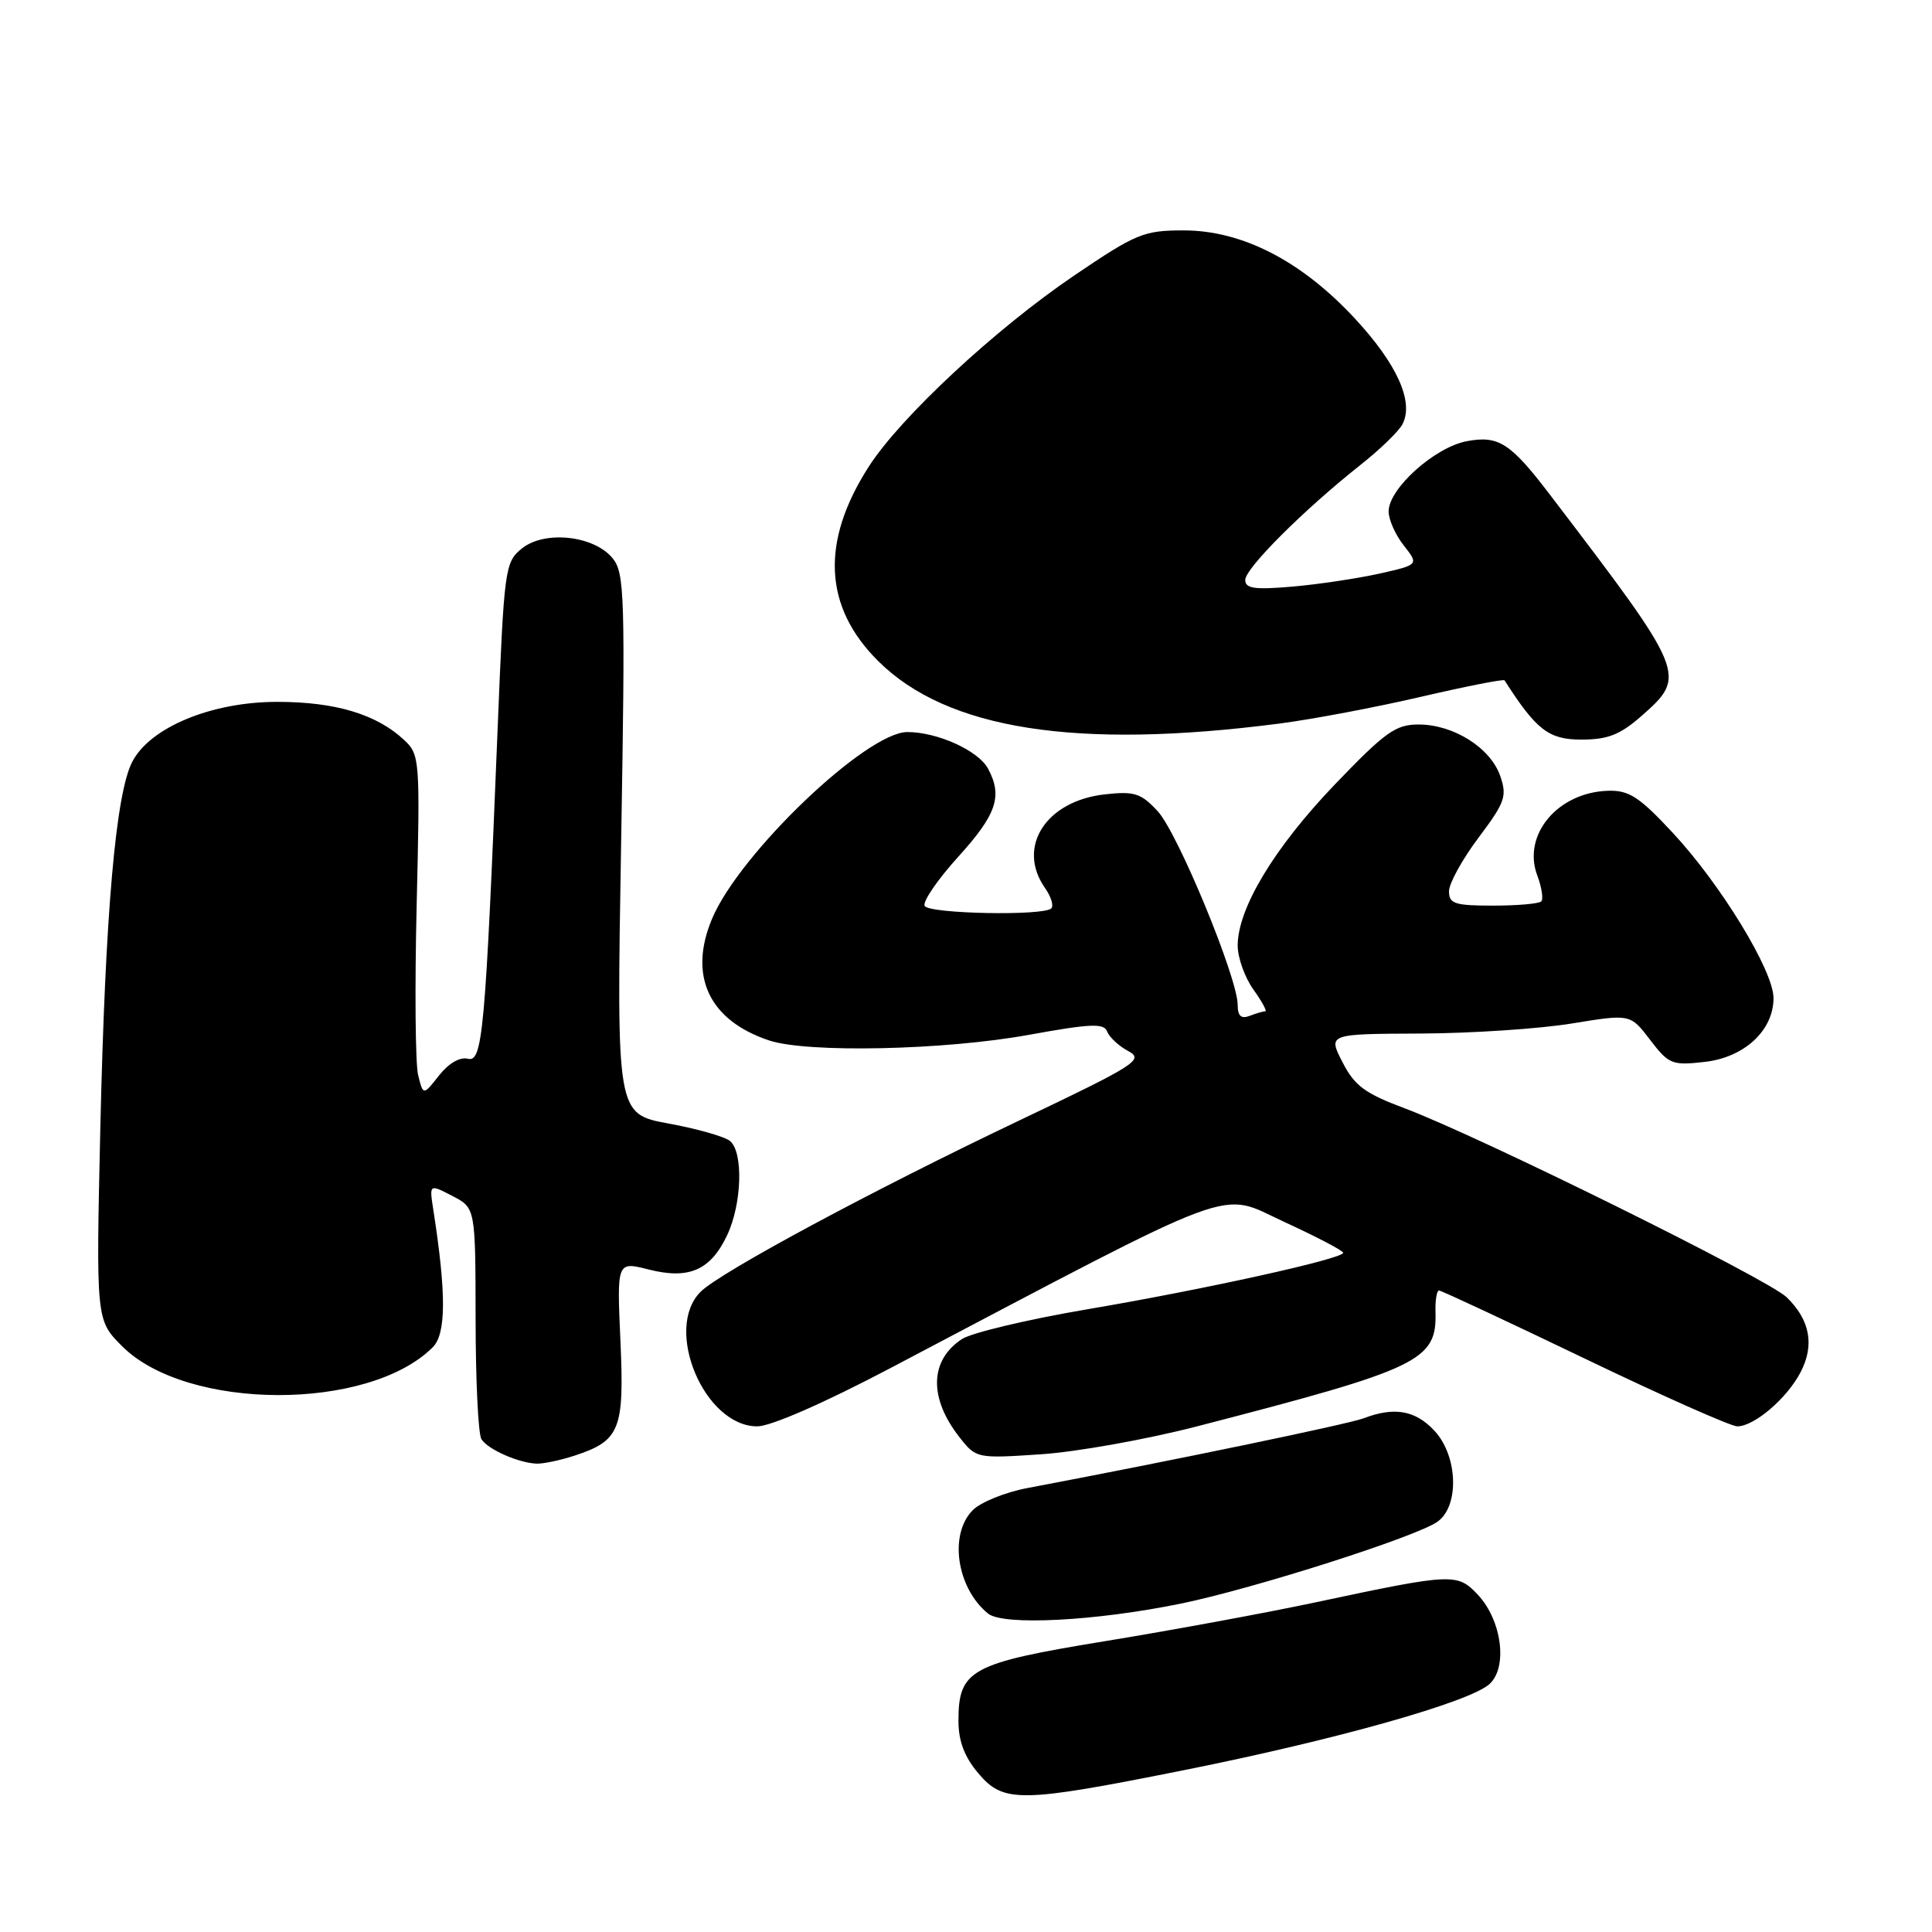 <?xml version="1.0" encoding="UTF-8" standalone="no"?>
<!DOCTYPE svg PUBLIC "-//W3C//DTD SVG 1.1//EN" "http://www.w3.org/Graphics/SVG/1.1/DTD/svg11.dtd" >
<svg xmlns="http://www.w3.org/2000/svg" xmlns:xlink="http://www.w3.org/1999/xlink" version="1.1" viewBox="0 0 256 256">
 <g >
 <path fill="currentColor"
d=" M 157.06 234.52 C 177.08 230.51 194.67 225.55 197.35 223.16 C 199.81 220.96 199.01 214.71 195.83 211.32 C 193.11 208.42 192.50 208.45 174.50 212.28 C 167.90 213.69 155.30 216.01 146.50 217.45 C 128.58 220.38 127.00 221.24 127.00 228.03 C 127.00 230.68 127.79 232.79 129.59 234.92 C 132.97 238.95 135.11 238.91 157.06 234.52 Z  M 156.50 212.48 C 166.19 210.49 187.83 203.58 190.51 201.61 C 193.41 199.50 193.16 192.86 190.05 189.56 C 187.53 186.87 184.75 186.38 180.69 187.93 C 178.63 188.71 155.31 193.55 136.16 197.17 C 133.22 197.72 129.96 199.04 128.91 200.09 C 125.71 203.29 126.75 210.39 130.91 213.80 C 132.92 215.44 145.20 214.80 156.50 212.48 Z  M 76.10 192.89 C 82.16 190.90 82.74 189.47 82.21 177.66 C 81.74 167.15 81.74 167.15 85.93 168.21 C 91.28 169.57 94.14 168.33 96.34 163.69 C 98.31 159.55 98.52 152.68 96.73 151.19 C 96.03 150.61 92.36 149.56 88.57 148.87 C 81.69 147.60 81.69 147.60 82.30 111.85 C 82.86 79.04 82.77 75.93 81.19 73.99 C 78.73 70.95 72.16 70.24 69.15 72.68 C 66.90 74.50 66.80 75.27 65.94 96.53 C 64.31 136.84 63.95 140.80 61.99 140.29 C 60.95 140.02 59.45 140.89 58.18 142.50 C 56.08 145.17 56.08 145.17 55.41 142.48 C 55.03 141.00 54.95 130.85 55.21 119.92 C 55.67 100.70 55.62 99.99 53.58 98.08 C 49.93 94.65 44.47 93.00 36.73 93.00 C 28.04 93.00 19.89 96.37 17.52 100.95 C 15.33 105.19 13.95 121.03 13.30 149.21 C 12.72 174.92 12.72 174.92 16.18 178.38 C 24.75 186.95 48.82 187.03 57.34 178.52 C 59.13 176.73 59.15 171.39 57.40 160.20 C 56.89 156.89 56.89 156.89 59.94 158.47 C 63.00 160.05 63.00 160.05 63.02 174.78 C 63.02 182.87 63.37 190.04 63.79 190.70 C 64.65 192.06 68.69 193.84 71.10 193.94 C 71.98 193.97 74.23 193.50 76.10 192.89 Z  M 158.50 189.03 C 188.27 181.33 190.40 180.31 190.21 173.79 C 190.17 172.26 190.38 171.00 190.68 171.00 C 190.98 171.00 199.65 175.05 209.95 180.00 C 220.24 184.95 229.36 189.00 230.20 189.00 C 232.45 189.00 236.81 185.27 238.60 181.80 C 240.46 178.22 239.83 174.88 236.74 171.89 C 234.24 169.47 196.02 150.57 186.16 146.87 C 180.87 144.89 179.49 143.88 177.89 140.75 C 175.96 137.00 175.96 137.00 188.23 136.95 C 194.98 136.92 203.99 136.32 208.26 135.62 C 216.03 134.35 216.03 134.35 218.65 137.79 C 221.12 141.02 221.56 141.20 225.86 140.71 C 231.14 140.12 235.00 136.54 235.00 132.25 C 235.00 128.64 228.02 117.19 221.64 110.34 C 217.23 105.60 215.85 104.70 213.11 104.78 C 206.41 104.97 201.67 110.63 203.70 116.01 C 204.29 117.59 204.53 119.14 204.22 119.44 C 203.92 119.75 201.04 120.00 197.83 120.00 C 192.77 120.00 192.00 119.75 192.00 118.10 C 192.00 117.06 193.76 113.86 195.91 111.00 C 199.44 106.30 199.72 105.50 198.78 102.80 C 197.48 99.08 192.61 96.01 188.00 96.00 C 184.93 95.99 183.57 96.97 176.84 103.98 C 168.84 112.34 164.00 120.37 164.00 125.29 C 164.00 126.89 164.93 129.50 166.07 131.10 C 167.21 132.69 167.92 134.00 167.65 134.00 C 167.38 134.00 166.45 134.27 165.58 134.61 C 164.45 135.04 164.00 134.62 164.00 133.15 C 164.00 129.59 156.06 110.35 153.40 107.49 C 151.18 105.09 150.32 104.82 146.37 105.26 C 138.57 106.14 134.68 112.24 138.46 117.65 C 139.27 118.80 139.65 120.02 139.30 120.37 C 138.28 121.38 123.18 121.09 122.53 120.05 C 122.20 119.52 124.20 116.59 126.97 113.53 C 132.06 107.91 132.88 105.50 130.92 101.85 C 129.64 99.46 124.22 97.00 120.23 97.00 C 114.82 97.00 98.00 113.07 94.36 121.72 C 91.17 129.29 93.93 135.20 101.90 137.86 C 106.95 139.55 125.14 139.16 136.34 137.12 C 144.55 135.63 146.28 135.56 146.71 136.69 C 147.00 137.45 148.26 138.61 149.51 139.28 C 151.62 140.41 150.53 141.10 135.14 148.43 C 115.60 157.73 95.42 168.58 92.83 171.17 C 87.90 176.10 93.33 189.00 100.34 189.00 C 102.13 189.00 109.17 185.92 117.91 181.32 C 165.18 156.44 161.37 157.86 170.11 161.88 C 174.43 163.87 177.98 165.72 177.98 166.00 C 178.00 166.79 159.57 170.86 144.00 173.50 C 136.18 174.83 128.74 176.60 127.47 177.43 C 123.17 180.25 123.05 185.25 127.16 190.47 C 129.34 193.24 129.44 193.27 137.93 192.70 C 142.64 192.39 151.90 190.73 158.50 189.03 Z  M 169.50 95.88 C 173.90 95.31 182.37 93.71 188.32 92.32 C 194.27 90.94 199.23 89.96 199.36 90.15 C 203.56 96.72 205.21 98.00 209.52 98.00 C 213.03 98.00 214.65 97.37 217.47 94.90 C 223.58 89.53 223.49 89.30 205.39 65.57 C 200.15 58.69 198.57 57.67 194.36 58.46 C 190.11 59.26 184.00 64.74 184.00 67.77 C 184.00 68.85 184.90 70.88 186.01 72.28 C 188.01 74.83 188.01 74.83 182.76 76.01 C 179.87 76.65 174.69 77.43 171.25 77.73 C 166.26 78.16 165.00 77.99 165.00 76.85 C 165.00 75.30 172.76 67.55 180.25 61.62 C 182.86 59.56 185.39 57.11 185.85 56.18 C 187.36 53.22 185.11 48.23 179.56 42.24 C 172.48 34.59 164.61 30.53 156.85 30.53 C 151.54 30.53 150.56 30.94 142.33 36.51 C 131.89 43.59 119.30 55.30 115.11 61.84 C 108.72 71.80 109.14 80.42 116.37 87.60 C 125.51 96.68 142.63 99.35 169.50 95.88 Z "/>
</g>
</svg>